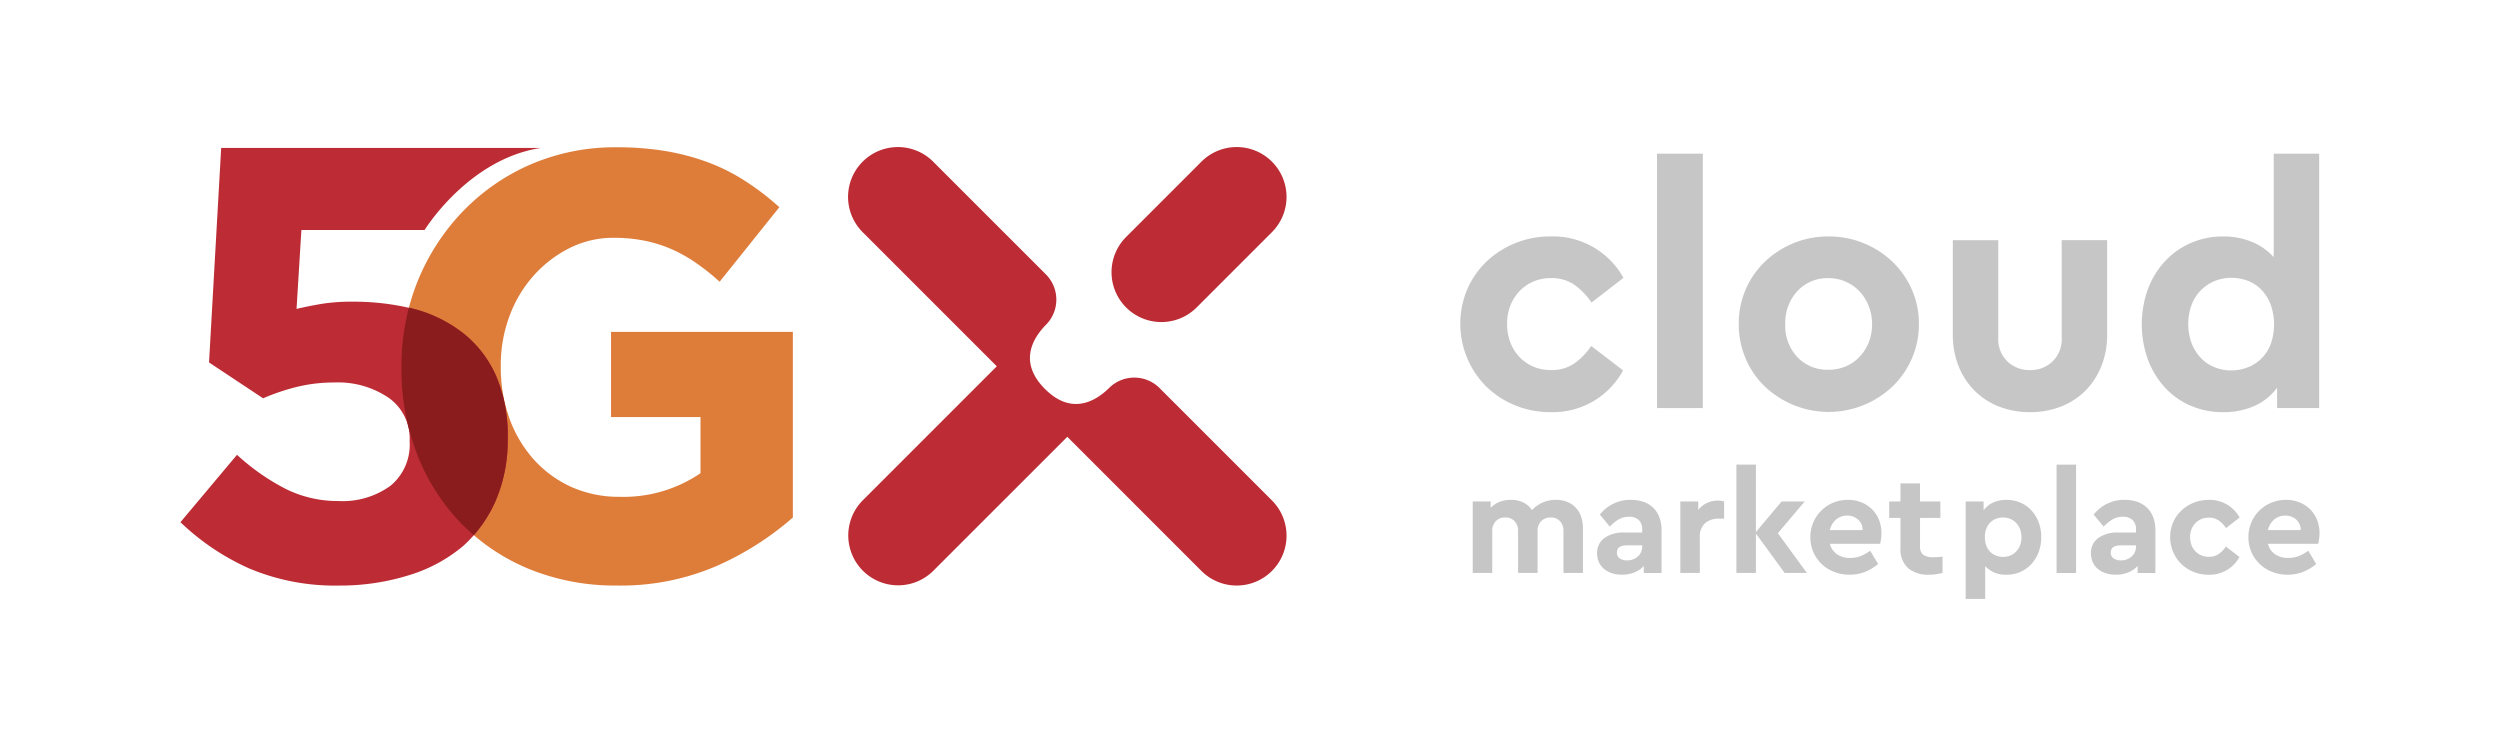 <svg xmlns="http://www.w3.org/2000/svg" width="374" height="112" viewBox="0 0 374 112">
    <defs>
        <style>
            .cls-4{fill:#bd2b34;fill-rule:evenodd}.cls-5{fill:#c6c6c6}
        </style>
    </defs>
    <g id="logo" transform="translate(-773 -212)">
        <g id="그룹_2544" transform="translate(404.795 -2585.581)">
            <g id="그룹_2542" transform="translate(395.205 2819.581)">
                <g id="그룹_2540">
                    <g id="그룹_2538" transform="translate(0 .034)">
                        <g id="그룹_2537" transform="translate(33.061)">
                            <g id="그룹_2536">
                                <path id="패스_1183" fill="#de7c3a" d="M460.429 2819.615a31.858 31.858 0 0 0-12.895 2.589 31.521 31.521 0 0 0-10.167 7.082 32.921 32.921 0 0 0-6.7 10.409 33.656 33.656 0 0 0-2.4 12.7v.182a35.2 35.2 0 0 0 2.367 13.009 30.792 30.792 0 0 0 6.606 10.328 30.313 30.313 0 0 0 10.178 6.813 34.117 34.117 0 0 0 13.1 2.451 36.181 36.181 0 0 0 14.934-2.945 44.668 44.668 0 0 0 11.215-7.1l.149-.121v-27.78h-27.2v12.739H473v8.405l-.708.458a20.451 20.451 0 0 1-11.336 3.072 17.5 17.5 0 0 1-7.182-1.434 17.1 17.1 0 0 1-5.63-4.055 18.661 18.661 0 0 1-3.7-6.177 22.362 22.362 0 0 1-1.321-7.8v-.18a20.819 20.819 0 0 1 1.321-7.441 18.786 18.786 0 0 1 3.632-6.047 18.018 18.018 0 0 1 5.376-4.1 14.565 14.565 0 0 1 6.556-1.517 23.35 23.35 0 0 1 4.639.436 20.274 20.274 0 0 1 3.923 1.222 21.644 21.644 0 0 1 3.5 1.923 32.86 32.86 0 0 1 3.4 2.644l.394.347 8.936-11.157-.288-.251a40.282 40.282 0 0 0-4.9-3.708 28.934 28.934 0 0 0-5.443-2.729 34.908 34.908 0 0 0-6.266-1.68 44.066 44.066 0 0 0-7.474-.587z" transform="translate(-428.266 -2819.615)"/>
                            </g>
                        </g>
                        <path id="패스_1184" fill="#bd2b34" d="M431.725 2831.99s6.5-10.61 17.389-12.278h-47.821l-1.816 32.09 8.092 5.365a31.871 31.871 0 0 1 4.954-1.684 23.184 23.184 0 0 1 5.69-.681 13.479 13.479 0 0 1 8.134 2.287 7.442 7.442 0 0 1 3.14 6.392v.188a7.928 7.928 0 0 1-2.862 6.58 12.177 12.177 0 0 1-7.781 2.287 17.5 17.5 0 0 1-7.914-1.822 33.164 33.164 0 0 1-7.27-5.093l-8.46 10.079a36 36 0 0 0 10.367 6.955 33.179 33.179 0 0 0 13.458 2.526 34.5 34.5 0 0 0 10.57-1.616 22.8 22.8 0 0 0 7.929-4.331 19.638 19.638 0 0 0 4.9-6.892 22.881 22.881 0 0 0 1.736-9.12v-.182a22.3 22.3 0 0 0-1.736-9.212 16.756 16.756 0 0 0-4.81-6.306 20.358 20.358 0 0 0-7.122-3.626 37.256 37.256 0 0 0-9.557-1.184 28.226 28.226 0 0 0-4.551.317c-1.27.213-2.543.465-3.815.764l.724-11.8z" transform="translate(-395.205 -2819.615)"/>
                        <path id="패스_1185" fill="#8b1c1e" d="M444.158 2863.218v-.182a22.285 22.285 0 0 0-1.737-9.212 16.744 16.744 0 0 0-4.809-6.306 20.349 20.349 0 0 0-7.122-3.626c-.354-.1-.727-.2-1.114-.29a34.612 34.612 0 0 0-1.117 8.794v.182a35.2 35.2 0 0 0 2.367 13.009 30.792 30.792 0 0 0 6.606 10.328c.59.6 1.212 1.177 1.854 1.729a19.948 19.948 0 0 0 3.335-5.306 22.864 22.864 0 0 0 1.737-9.12z" transform="translate(-395.205 -2819.615)"/>
                    </g>
                    <g id="그룹_2539" transform="translate(99.87)">
                        <path id="패스_1186" d="M547.221 2843.577l11.265-11.265a7.457 7.457 0 0 0 0-10.547 7.458 7.458 0 0 0-10.546 0l-11.265 11.266a7.457 7.457 0 0 0 10.546 10.546z" class="cls-4" transform="translate(-495.075 -2819.581)"/>
                        <path id="패스_1187" d="M558.486 2872.446l-16.819-16.819a5.344 5.344 0 0 0-7.452-.088c-2.322 2.322-5.86 4.054-9.684.231s-2.09-7.361.232-9.683a5.344 5.344 0 0 0-.089-7.453l-16.868-16.868a7.457 7.457 0 1 0-10.547 10.546l20.067 20.067-20.067 20.067a7.458 7.458 0 0 0 10.547 10.547l20.067-20.067 20.067 20.067a7.457 7.457 0 1 0 10.546-10.547z" class="cls-4" transform="translate(-495.075 -2819.581)"/>
                    </g>
                </g>
                <g id="그룹_2541" transform="translate(191.457 .989)">
                    <path id="패스_1188" d="M600.308 2832.952a12.035 12.035 0 0 1 10.91 6.191l-4.77 3.7a10.514 10.514 0 0 0-2.537-2.639 5.964 5.964 0 0 0-3.552-1.015 6.45 6.45 0 0 0-2.665.533 6.355 6.355 0 0 0-2.055 1.446 6.531 6.531 0 0 0-1.345 2.157 7.434 7.434 0 0 0-.482 2.715 7.633 7.633 0 0 0 .482 2.74 6.476 6.476 0 0 0 1.345 2.182 6.377 6.377 0 0 0 2.055 1.447 6.465 6.465 0 0 0 2.665.532 5.957 5.957 0 0 0 3.552-1.015 10.073 10.073 0 0 0 2.486-2.588l4.771 3.654a11.92 11.92 0 0 1-10.86 6.242 13.784 13.784 0 0 1-5.3-1.015 13.432 13.432 0 0 1-4.288-2.791 13.286 13.286 0 0 1-2.868-14.564 12.7 12.7 0 0 1 2.868-4.136 13.64 13.64 0 0 1 4.288-2.766 13.779 13.779 0 0 1 5.3-1.01z" class="cls-5" transform="translate(-586.809 -2820.57)"/>
                    <path id="패스_1189" d="M623.092 2858.63h-6.85v-38.06h6.85z" class="cls-5" transform="translate(-586.809 -2820.57)"/>
                    <path id="패스_1190" d="M641.919 2832.952a13.766 13.766 0 0 1 9.541 3.781 13.013 13.013 0 0 1 2.892 4.136 12.533 12.533 0 0 1 1.066 5.176 12.7 12.7 0 0 1-1.066 5.2 12.922 12.922 0 0 1-2.892 4.161 13.881 13.881 0 0 1-19.081 0 12.6 12.6 0 0 1-2.867-4.161 12.971 12.971 0 0 1-1.041-5.2 12.736 12.736 0 0 1 3.908-9.312 13.646 13.646 0 0 1 9.54-3.781zm0 6.242a6.091 6.091 0 0 0-4.694 1.954 7.014 7.014 0 0 0-1.8 4.947 6.834 6.834 0 0 0 1.8 4.9 6.172 6.172 0 0 0 4.694 1.9 6.462 6.462 0 0 0 2.563-.508 6.053 6.053 0 0 0 2.055-1.421 6.915 6.915 0 0 0 1.371-2.157 7.137 7.137 0 0 0 .507-2.715 7.34 7.34 0 0 0-.507-2.74 6.86 6.86 0 0 0-1.371-2.182 6.366 6.366 0 0 0-2.055-1.446 6.2 6.2 0 0 0-2.563-.532z" class="cls-5" transform="translate(-586.809 -2820.57)"/>
                    <path id="패스_1191" d="M683.582 2847.567a12.644 12.644 0 0 1-.888 4.847 10.948 10.948 0 0 1-2.436 3.679 10.576 10.576 0 0 1-3.654 2.334 12.524 12.524 0 0 1-4.542.812 12.66 12.66 0 0 1-4.592-.812 10.577 10.577 0 0 1-3.654-2.334 10.9 10.9 0 0 1-2.436-3.679 12.625 12.625 0 0 1-.888-4.847v-14.057h6.8v14.615a4.617 4.617 0 0 0 1.37 3.527 4.762 4.762 0 0 0 3.4 1.294 4.7 4.7 0 0 0 3.35-1.294 4.617 4.617 0 0 0 1.37-3.527v-14.615h6.8z" class="cls-5" transform="translate(-586.809 -2820.57)"/>
                    <path id="패스_1192" d="M715.3 2858.63h-6.293v-3.045a8.556 8.556 0 0 1-3.374 2.715 11.183 11.183 0 0 1-4.694.939 12.013 12.013 0 0 1-4.923-.99 11.353 11.353 0 0 1-3.831-2.74 12.838 12.838 0 0 1-2.512-4.161 15.549 15.549 0 0 1 0-10.5 12.619 12.619 0 0 1 2.537-4.161 11.616 11.616 0 0 1 3.857-2.74 11.882 11.882 0 0 1 4.872-.99 11.019 11.019 0 0 1 4.313.812 8.963 8.963 0 0 1 3.248 2.284v-15.483h6.8zm-13.143-19.487a6.451 6.451 0 0 0-2.487.482 6.167 6.167 0 0 0-3.451 3.553 8.431 8.431 0 0 0 0 5.759 6.828 6.828 0 0 0 1.37 2.183 5.744 5.744 0 0 0 2.056 1.395 6.618 6.618 0 0 0 2.512.482 6.839 6.839 0 0 0 2.309-.406 5.974 5.974 0 0 0 2.055-1.243 6.133 6.133 0 0 0 1.471-2.132 8.919 8.919 0 0 0 0-6.216 6.558 6.558 0 0 0-1.446-2.182 5.554 5.554 0 0 0-2.03-1.269 7 7 0 0 0-2.361-.406z" class="cls-5" transform="translate(-586.809 -2820.57)"/>
                </g>
            </g>
            <g id="그룹_2543" transform="translate(588.522 2867.085)">
                <path id="패스_1193" d="M601.12 2872.359a4.42 4.42 0 0 1 1.707.313 3.567 3.567 0 0 1 1.275.875 3.757 3.757 0 0 1 .789 1.351 5.422 5.422 0 0 1 .271 1.762v6.636h-2.918v-6.225a2.133 2.133 0 0 0-.519-1.524 1.808 1.808 0 0 0-1.384-.551 1.9 1.9 0 0 0-1.426.551 1.991 1.991 0 0 0-.541 1.459v6.29h-2.918v-6.225a2.133 2.133 0 0 0-.518-1.524 1.836 1.836 0 0 0-1.4-.551 1.87 1.87 0 0 0-1.416.551 2.107 2.107 0 0 0-.53 1.524v6.225h-2.918v-10.7h2.681v.951a3.791 3.791 0 0 1 1.3-.875 4.485 4.485 0 0 1 1.73-.313 4.094 4.094 0 0 1 1.869.4 3.365 3.365 0 0 1 1.286 1.135 4.734 4.734 0 0 1 1.535-1.113 4.822 4.822 0 0 1 2.045-.422z" class="cls-5" transform="translate(-588.669 -2867.085)"/>
                <path id="패스_1194" d="M612.338 2872.359a5.672 5.672 0 0 1 1.859.291 3.973 3.973 0 0 1 1.448.865 3.884 3.884 0 0 1 .94 1.427 5.462 5.462 0 0 1 .335 2v6.355h-2.659v-1.038a3.905 3.905 0 0 1-1.394.951 4.882 4.882 0 0 1-1.891.346 4.568 4.568 0 0 1-1.556-.249 3.507 3.507 0 0 1-1.167-.67 2.78 2.78 0 0 1-.725-1 3.233 3.233 0 0 1-.248-1.275 2.7 2.7 0 0 1 1.091-2.291 4.836 4.836 0 0 1 2.972-.821h2.681v-.476a1.87 1.87 0 0 0-.5-1.383 2.058 2.058 0 0 0-1.514-.5 2.9 2.9 0 0 0-1.5.39 6.391 6.391 0 0 0-1.329 1.08l-1.492-1.794a5.754 5.754 0 0 1 4.649-2.208zm-.584 9.056a2.342 2.342 0 0 0 1.61-.583 1.951 1.951 0 0 0 .66-1.535v-.13h-2.292q-1.491 0-1.491 1.081a1 1 0 0 0 .421.865 1.828 1.828 0 0 0 1.092.302z" class="cls-5" transform="translate(-588.669 -2867.085)"/>
                <path id="패스_1195" d="M625.35 2872.467a2.965 2.965 0 0 1 .929.129v2.573h-.779a3.085 3.085 0 0 0-2.053.67 2.611 2.611 0 0 0-.8 2.118v5.339h-2.917v-10.7h2.68v1.276a3.562 3.562 0 0 1 1.3-1.049 3.8 3.8 0 0 1 1.64-.356z" class="cls-5" transform="translate(-588.669 -2867.085)"/>
                <path id="패스_1196" d="M631.034 2877.179l3.848-4.583h3.458l-4.02 4.756 4.344 5.944h-3.328l-4.3-5.9v5.9h-2.918v-16.211h2.918z" class="cls-5" transform="translate(-588.669 -2867.085)"/>
                <path id="패스_1197" d="M644.8 2872.359a5.261 5.261 0 0 1 2.054.389 4.789 4.789 0 0 1 1.588 1.059 4.636 4.636 0 0 1 1.016 1.578 5.264 5.264 0 0 1 .357 1.945 5.986 5.986 0 0 1-.065.886c-.043.289-.086.526-.13.713h-7.52a2.669 2.669 0 0 0 1.081 1.578 3.429 3.429 0 0 0 1.967.541 4.23 4.23 0 0 0 1.589-.292 6.293 6.293 0 0 0 1.394-.789l1.189 1.989a7.252 7.252 0 0 1-1.967 1.178 6.14 6.14 0 0 1-2.291.421 6.289 6.289 0 0 1-2.356-.432 5.612 5.612 0 0 1-1.859-1.189 5.535 5.535 0 0 1-1.222-1.772 5.468 5.468 0 0 1-.443-2.205 5.553 5.553 0 0 1 1.622-3.977 5.5 5.5 0 0 1 1.783-1.189 5.65 5.65 0 0 1 2.213-.432zm-.108 2.356a2.5 2.5 0 0 0-1.643.572 2.936 2.936 0 0 0-.951 1.589h4.907a2.092 2.092 0 0 0-.713-1.6 2.408 2.408 0 0 0-1.592-.561z" class="cls-5" transform="translate(-588.669 -2867.085)"/>
                <path id="패스_1198" d="M658.636 2875.06h-3.047v4.215a1.53 1.53 0 0 0 .486 1.3 2.492 2.492 0 0 0 1.5.368c.173 0 .375-.007.6-.022s.49-.036.778-.065v2.443q-.453.108-.951.183a6.957 6.957 0 0 1-1.059.076 4.686 4.686 0 0 1-3.134-.973 3.779 3.779 0 0 1-1.145-3.047v-4.475h-1.686v-2.463h1.686v-2.7h2.918v2.7h3.047z" class="cls-5" transform="translate(-588.669 -2867.085)"/>
                <path id="패스_1199" d="M668.535 2872.359a5.143 5.143 0 0 1 2.086.421 4.818 4.818 0 0 1 1.642 1.167 5.494 5.494 0 0 1 1.07 1.762 6.159 6.159 0 0 1 .389 2.226 6.248 6.248 0 0 1-.389 2.237 5.5 5.5 0 0 1-1.081 1.784 4.88 4.88 0 0 1-1.642 1.178 5.067 5.067 0 0 1-2.075.421 4.121 4.121 0 0 1-3.2-1.275v4.906h-2.918V2872.6h2.68v1.319a3.65 3.65 0 0 1 1.437-1.157 4.772 4.772 0 0 1 2.001-.403zm-.519 2.637a2.959 2.959 0 0 0-1.005.173 2.431 2.431 0 0 0-.865.529 2.7 2.7 0 0 0-.616.908 3.352 3.352 0 0 0-.238 1.329 3.515 3.515 0 0 0 .227 1.319 2.6 2.6 0 0 0 .616.929 2.5 2.5 0 0 0 .876.541 2.982 2.982 0 0 0 1.005.172 2.746 2.746 0 0 0 1.059-.205 2.664 2.664 0 0 0 .875-.583 2.7 2.7 0 0 0 .595-.919 3.59 3.59 0 0 0 0-2.453 2.8 2.8 0 0 0-.595-.941 2.592 2.592 0 0 0-.875-.594 2.746 2.746 0 0 0-1.059-.201z" class="cls-5" transform="translate(-588.669 -2867.085)"/>
                <path id="패스_1200" d="M678.931 2883.3h-2.918v-16.211h2.918z" class="cls-5" transform="translate(-588.669 -2867.085)"/>
                <path id="패스_1201" d="M686.216 2872.359a5.672 5.672 0 0 1 1.859.291 3.973 3.973 0 0 1 1.448.865 3.9 3.9 0 0 1 .94 1.427 5.462 5.462 0 0 1 .335 2v6.355h-2.659v-1.038a3.905 3.905 0 0 1-1.394.951 4.882 4.882 0 0 1-1.891.346 4.568 4.568 0 0 1-1.556-.249 3.522 3.522 0 0 1-1.168-.67 2.79 2.79 0 0 1-.724-1 3.216 3.216 0 0 1-.248-1.275 2.7 2.7 0 0 1 1.091-2.291 4.835 4.835 0 0 1 2.972-.821h2.679v-.476a1.87 1.87 0 0 0-.5-1.383 2.058 2.058 0 0 0-1.514-.5 2.9 2.9 0 0 0-1.5.39 6.391 6.391 0 0 0-1.329 1.08l-1.492-1.794a5.754 5.754 0 0 1 4.651-2.208zm-.584 9.056a2.342 2.342 0 0 0 1.61-.583 1.951 1.951 0 0 0 .66-1.535v-.13h-2.292q-1.491 0-1.491 1.081a1 1 0 0 0 .421.865 1.828 1.828 0 0 0 1.092.302z" class="cls-5" transform="translate(-588.669 -2867.085)"/>
                <path id="패스_1202" d="M698.752 2872.359A5.126 5.126 0 0 1 703.4 2875l-2.032 1.577a4.521 4.521 0 0 0-1.081-1.124 2.539 2.539 0 0 0-1.513-.432 2.761 2.761 0 0 0-1.135.227 2.708 2.708 0 0 0-.875.616 2.8 2.8 0 0 0-.573.919 3.168 3.168 0 0 0-.2 1.156 3.255 3.255 0 0 0 .2 1.167 2.763 2.763 0 0 0 .573.93 2.7 2.7 0 0 0 .875.616 2.757 2.757 0 0 0 1.135.227 2.541 2.541 0 0 0 1.513-.432 4.308 4.308 0 0 0 1.059-1.1l2.032 1.556a5.075 5.075 0 0 1-4.626 2.659 5.866 5.866 0 0 1-2.258-.432 5.71 5.71 0 0 1-1.827-1.189 5.659 5.659 0 0 1-1.221-6.2 5.389 5.389 0 0 1 1.221-1.762 5.866 5.866 0 0 1 4.085-1.61z" class="cls-5" transform="translate(-588.669 -2867.085)"/>
                <path id="패스_1203" d="M710.338 2872.359a5.256 5.256 0 0 1 2.053.389 4.793 4.793 0 0 1 1.589 1.059 4.651 4.651 0 0 1 1.016 1.578 5.283 5.283 0 0 1 .356 1.945 5.857 5.857 0 0 1-.065.886c-.043.289-.086.526-.129.713h-7.522a2.663 2.663 0 0 0 1.08 1.578 3.429 3.429 0 0 0 1.967.541 4.226 4.226 0 0 0 1.589-.292 6.27 6.27 0 0 0 1.394-.789l1.189 1.989a7.252 7.252 0 0 1-1.967 1.178 6.14 6.14 0 0 1-2.291.421 6.292 6.292 0 0 1-2.356-.432 5.621 5.621 0 0 1-1.859-1.189 5.515 5.515 0 0 1-1.221-1.772 5.451 5.451 0 0 1-.443-2.205 5.547 5.547 0 0 1 1.621-3.977 5.515 5.515 0 0 1 1.783-1.189 5.651 5.651 0 0 1 2.216-.432zm-.108 2.356a2.5 2.5 0 0 0-1.643.572 2.931 2.931 0 0 0-.951 1.589h4.906a2.092 2.092 0 0 0-.713-1.6 2.407 2.407 0 0 0-1.599-.561z" class="cls-5" transform="translate(-588.669 -2867.085)"/>
            </g>
        </g>
        <path id="사각형_720" fill="none" d="M0 0H374V112H0z" transform="translate(773 212)"/>
    </g>
</svg>
